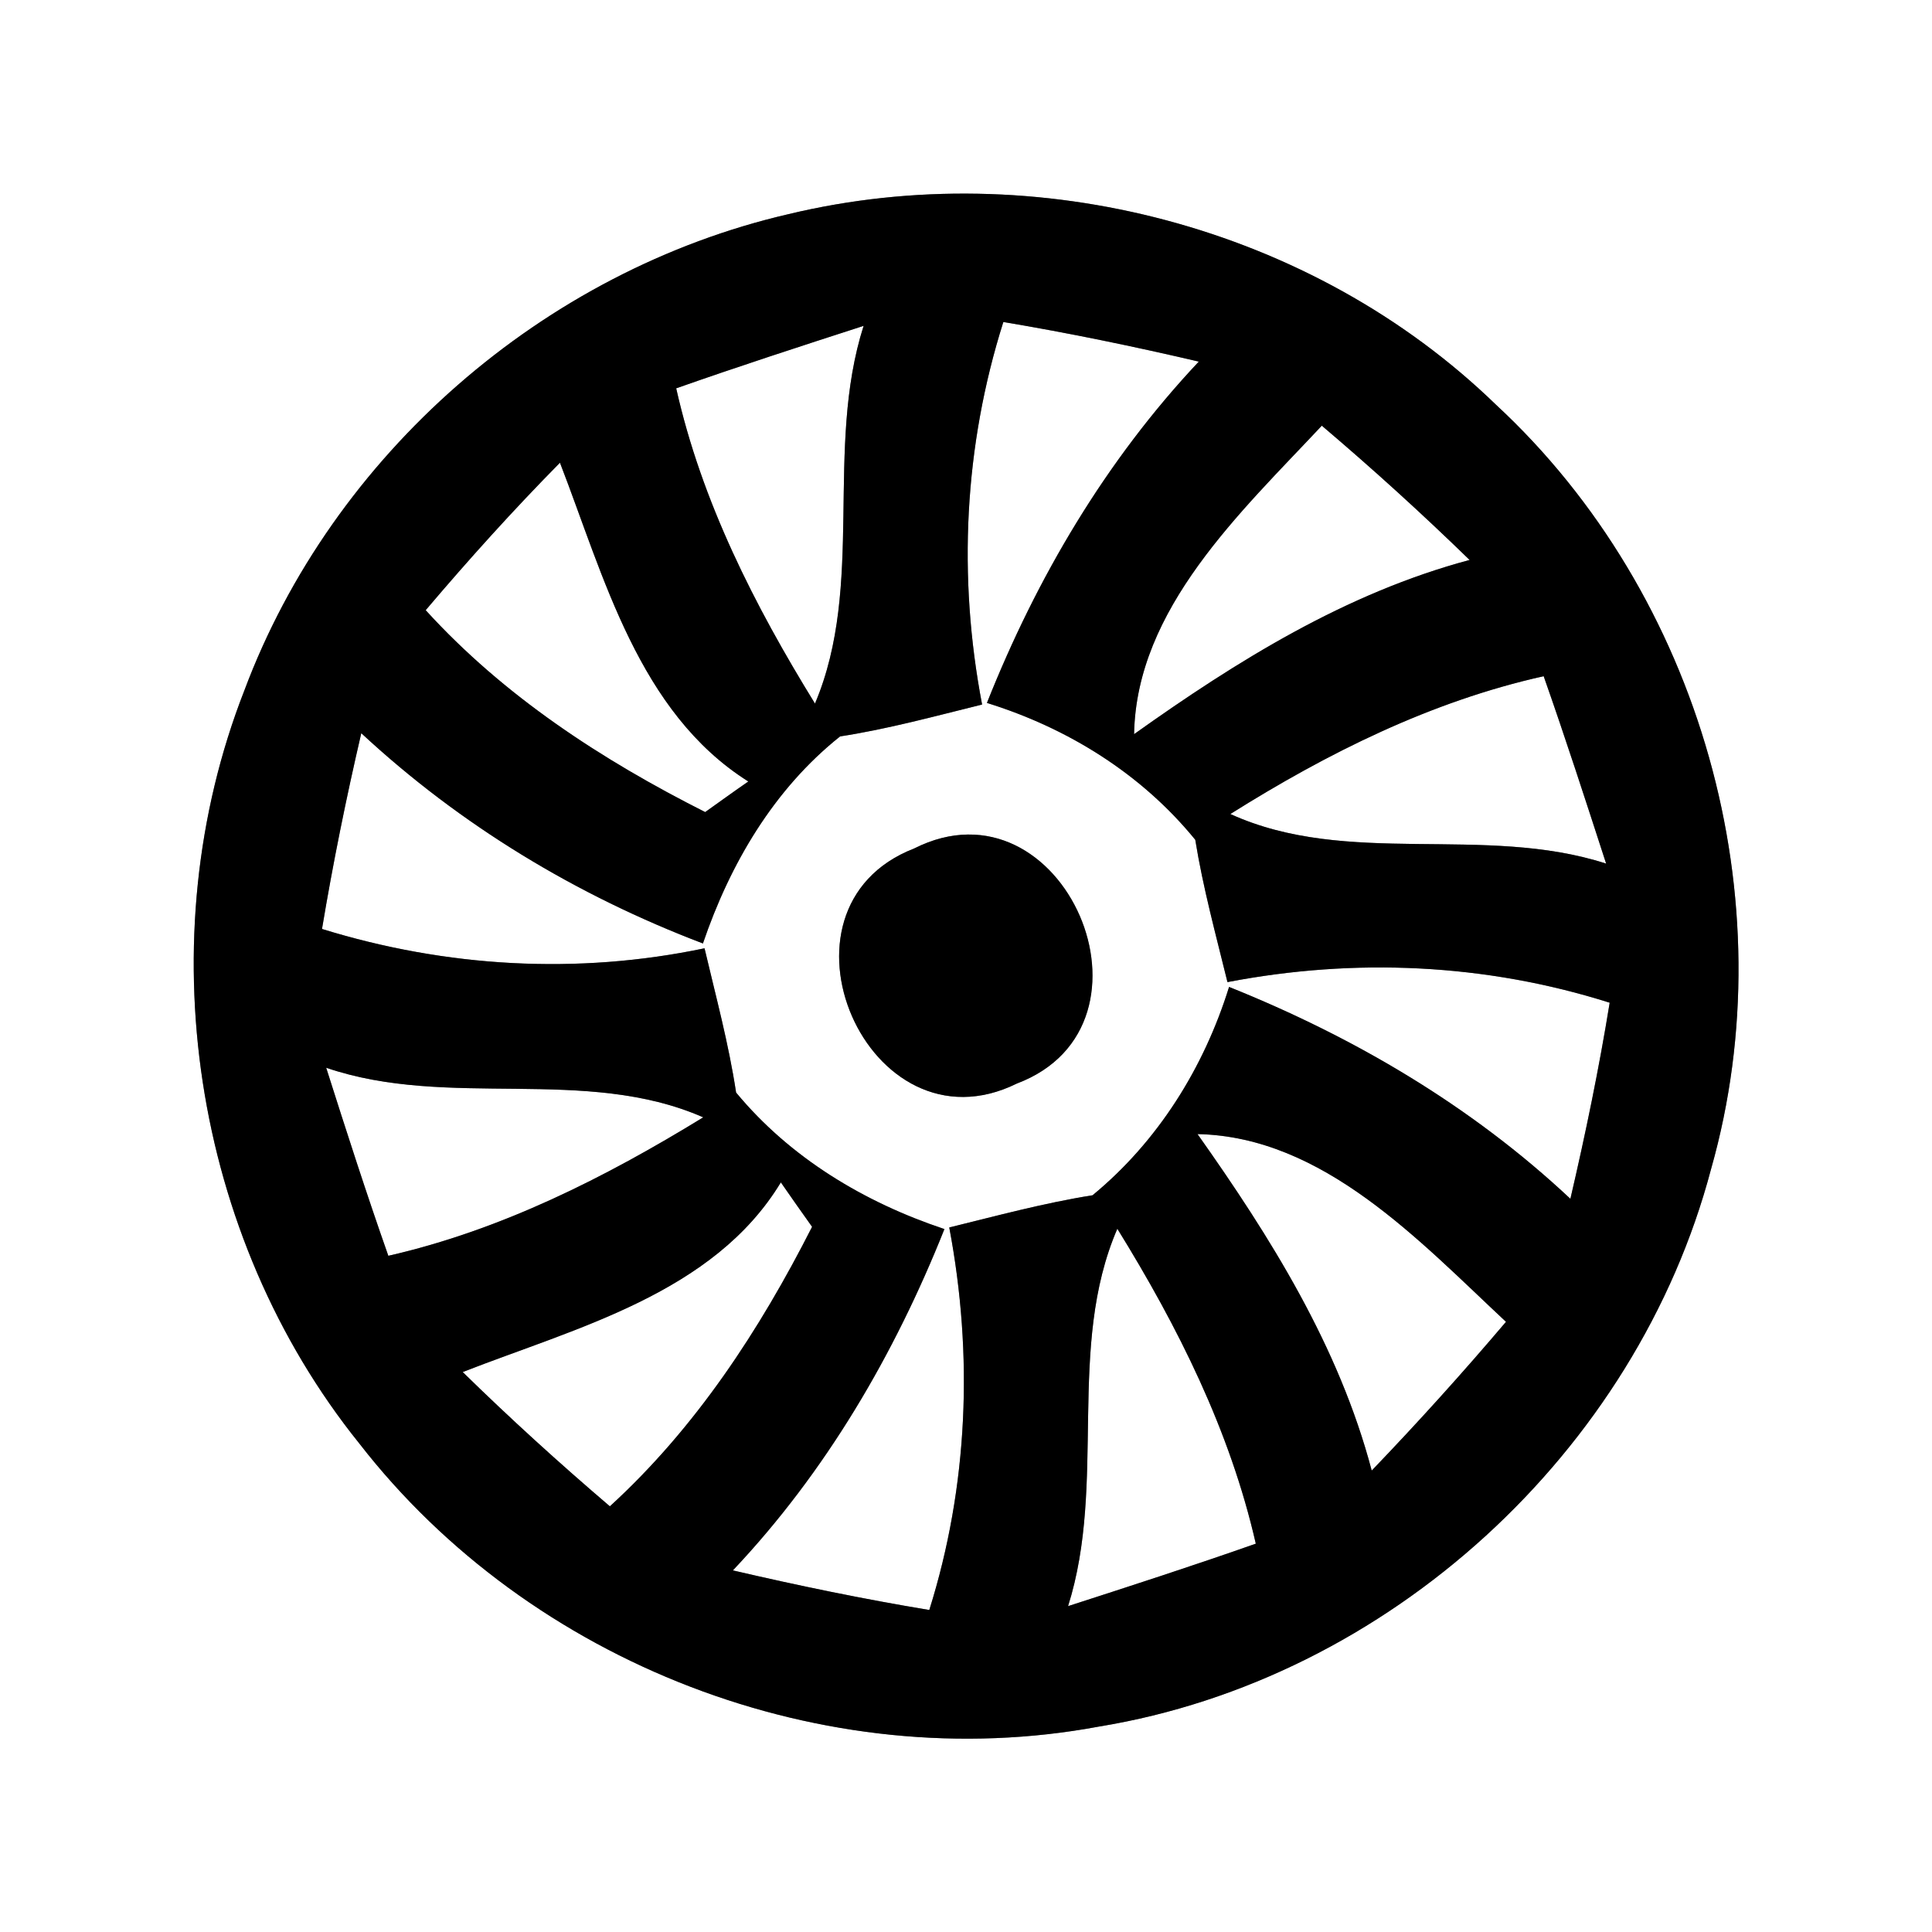 <?xml version="1.0" encoding="UTF-8" ?>
<!DOCTYPE svg PUBLIC "-//W3C//DTD SVG 1.1//EN" "http://www.w3.org/Graphics/SVG/1.1/DTD/svg11.dtd">
<svg width="60pt" height="60pt" viewBox="0 0 60 60" version="1.1" xmlns="http://www.w3.org/2000/svg">
<rect x="0" y="0" width="60" height="60" fill="#808080" stroke="none"/>
<g id="#ffffffff">
<path fill="#ffffff" opacity="1.00" d=" M 0.00 0.00 L 60.00 0.00 L 60.00 60.00 L 0.00 60.00 L 0.00 0.00 M 24.49 6.65 C 16.88 8.41 10.33 14.12 7.59 21.44 C 4.57 29.15 5.97 38.38 11.16 44.83 C 16.46 51.66 25.61 55.21 34.13 53.62 C 43.11 52.15 50.82 45.09 53.14 36.30 C 55.51 27.95 52.82 18.46 46.46 12.57 C 40.76 7.04 32.19 4.80 24.49 6.65 Z" />
<path fill="#ffffff" opacity="1.00" d=" M 31.16 10.00 C 33.19 10.34 35.22 10.76 37.23 11.23 C 34.35 14.29 32.20 17.93 30.65 21.83 C 33.16 22.61 35.45 24.03 37.12 26.08 C 37.36 27.57 37.76 29.03 38.12 30.50 C 42.08 29.74 46.14 29.92 49.99 31.14 C 49.66 33.18 49.24 35.21 48.77 37.23 C 45.70 34.35 42.06 32.21 38.17 30.65 C 37.39 33.16 35.96 35.45 33.93 37.12 C 32.42 37.36 30.95 37.76 29.48 38.12 C 30.23 42.08 30.07 46.15 28.86 50.00 C 26.81 49.66 24.78 49.24 22.76 48.77 C 25.65 45.71 27.78 42.06 29.33 38.17 C 26.84 37.34 24.54 35.96 22.86 33.93 C 22.63 32.41 22.23 30.94 21.88 29.45 C 17.92 30.28 13.85 30.04 10.00 28.85 C 10.34 26.81 10.75 24.79 11.22 22.77 C 14.30 25.63 17.91 27.81 21.83 29.30 C 22.67 26.83 24.03 24.51 26.09 22.87 C 27.58 22.64 29.04 22.24 30.50 21.88 C 29.74 17.91 29.94 13.85 31.16 10.00 M 28.39 26.35 C 23.60 28.21 26.96 35.93 31.58 33.65 C 36.40 31.83 33.03 24.01 28.39 26.35 Z" />
<path fill="#ffffff" opacity="1.00" d=" M 21.00 12.06 C 22.93 11.38 24.87 10.75 26.82 10.12 C 25.60 13.95 26.87 18.16 25.31 21.85 C 23.43 18.80 21.79 15.58 21.00 12.06 Z" />
<path fill="#ffffff" opacity="1.00" d=" M 13.22 18.95 C 14.56 17.37 15.94 15.84 17.39 14.37 C 18.76 17.91 19.83 22.12 23.24 24.27 C 22.79 24.58 22.35 24.90 21.90 25.22 C 18.69 23.60 15.65 21.62 13.22 18.95 Z" />
<path fill="#ffffff" opacity="1.00" d=" M 35.22 22.80 C 35.29 18.90 38.53 15.91 41.05 13.22 C 42.63 14.56 44.16 15.95 45.64 17.39 C 41.79 18.42 38.41 20.53 35.22 22.80 Z" />
<path fill="#ffffff" opacity="1.00" d=" M 38.21 25.28 C 41.22 23.39 44.44 21.78 47.94 21.00 C 48.62 22.93 49.25 24.88 49.88 26.82 C 46.08 25.59 41.85 26.94 38.21 25.28 Z" />
<path fill="#ffffff" opacity="1.00" d=" M 10.13 33.16 C 13.94 34.46 18.17 33.09 21.84 34.70 C 18.79 36.57 15.57 38.20 12.06 39.00 C 11.38 37.07 10.75 35.11 10.13 33.16 Z" />
<path fill="#ffffff" opacity="1.00" d=" M 37.19 35.22 C 41.10 35.30 44.08 38.54 46.77 41.05 C 45.43 42.63 44.04 44.17 42.60 45.67 C 41.58 41.81 39.46 38.43 37.19 35.22 Z" />
<path fill="#ffffff" opacity="1.00" d=" M 24.25 36.72 C 24.57 37.18 24.89 37.64 25.22 38.10 C 23.59 41.31 21.61 44.34 18.94 46.78 C 17.37 45.44 15.84 44.05 14.37 42.61 C 17.90 41.23 22.16 40.17 24.25 36.72 Z" />
<path fill="#ffffff" opacity="1.00" d=" M 33.17 49.88 C 34.38 46.05 33.11 41.84 34.70 38.16 C 36.58 41.20 38.20 44.43 39.00 47.94 C 37.07 48.62 35.12 49.25 33.17 49.88 Z" />
</g>
<g id="#000000ff">
<path fill="#000000" opacity="1.00" d=" M 24.49 6.65 C 32.19 4.80 40.76 7.04 46.46 12.57 C 52.82 18.46 55.51 27.95 53.14 36.30 C 50.82 45.09 43.11 52.15 34.13 53.62 C 25.61 55.21 16.46 51.66 11.16 44.83 C 5.97 38.38 4.57 29.15 7.59 21.44 C 10.33 14.12 16.88 8.41 24.49 6.65 M 31.16 10.00 C 29.94 13.85 29.74 17.91 30.50 21.88 C 29.04 22.24 27.58 22.64 26.09 22.87 C 24.03 24.51 22.67 26.83 21.83 29.30 C 17.91 27.81 14.30 25.63 11.22 22.77 C 10.75 24.79 10.34 26.81 10.00 28.85 C 13.85 30.04 17.92 30.28 21.88 29.45 C 22.23 30.94 22.63 32.41 22.86 33.93 C 24.54 35.96 26.84 37.34 29.33 38.17 C 27.78 42.06 25.65 45.71 22.76 48.77 C 24.78 49.24 26.81 49.66 28.86 50.00 C 30.07 46.15 30.23 42.08 29.48 38.12 C 30.95 37.76 32.42 37.36 33.93 37.12 C 35.96 35.45 37.39 33.16 38.17 30.65 C 42.06 32.21 45.70 34.35 48.77 37.23 C 49.24 35.21 49.66 33.18 49.99 31.14 C 46.14 29.92 42.08 29.74 38.12 30.50 C 37.76 29.03 37.36 27.57 37.12 26.08 C 35.45 24.03 33.16 22.61 30.65 21.83 C 32.20 17.93 34.35 14.29 37.23 11.23 C 35.22 10.76 33.19 10.34 31.16 10.00 M 21.00 12.06 C 21.79 15.58 23.43 18.80 25.31 21.85 C 26.87 18.16 25.60 13.95 26.82 10.12 C 24.87 10.75 22.93 11.38 21.00 12.06 M 13.22 18.95 C 15.65 21.62 18.69 23.60 21.90 25.22 C 22.35 24.90 22.79 24.58 23.24 24.27 C 19.83 22.12 18.76 17.91 17.39 14.37 C 15.94 15.84 14.56 17.37 13.22 18.95 M 35.22 22.80 C 38.41 20.53 41.79 18.42 45.64 17.39 C 44.16 15.95 42.63 14.56 41.05 13.22 C 38.53 15.91 35.29 18.90 35.22 22.80 M 38.21 25.28 C 41.85 26.94 46.08 25.59 49.88 26.82 C 49.25 24.88 48.62 22.93 47.94 21.00 C 44.44 21.78 41.22 23.39 38.21 25.28 M 10.13 33.16 C 10.75 35.11 11.38 37.07 12.06 39.00 C 15.57 38.20 18.79 36.57 21.84 34.70 C 18.17 33.09 13.94 34.46 10.13 33.16 M 37.19 35.22 C 39.46 38.43 41.58 41.81 42.60 45.67 C 44.04 44.17 45.43 42.63 46.77 41.05 C 44.08 38.54 41.10 35.30 37.19 35.22 M 24.25 36.72 C 22.16 40.17 17.90 41.23 14.37 42.61 C 15.84 44.05 17.37 45.44 18.94 46.78 C 21.61 44.34 23.59 41.31 25.22 38.10 C 24.89 37.64 24.57 37.18 24.25 36.72 M 33.17 49.88 C 35.12 49.25 37.07 48.62 39.00 47.94 C 38.20 44.43 36.58 41.20 34.70 38.16 C 33.11 41.84 34.38 46.05 33.17 49.88 Z" />
<path fill="#000000" opacity="1.00" d=" M 28.39 26.35 C 33.03 24.01 36.40 31.83 31.58 33.65 C 26.96 35.93 23.60 28.21 28.39 26.35 Z" />
</g>
</svg>
